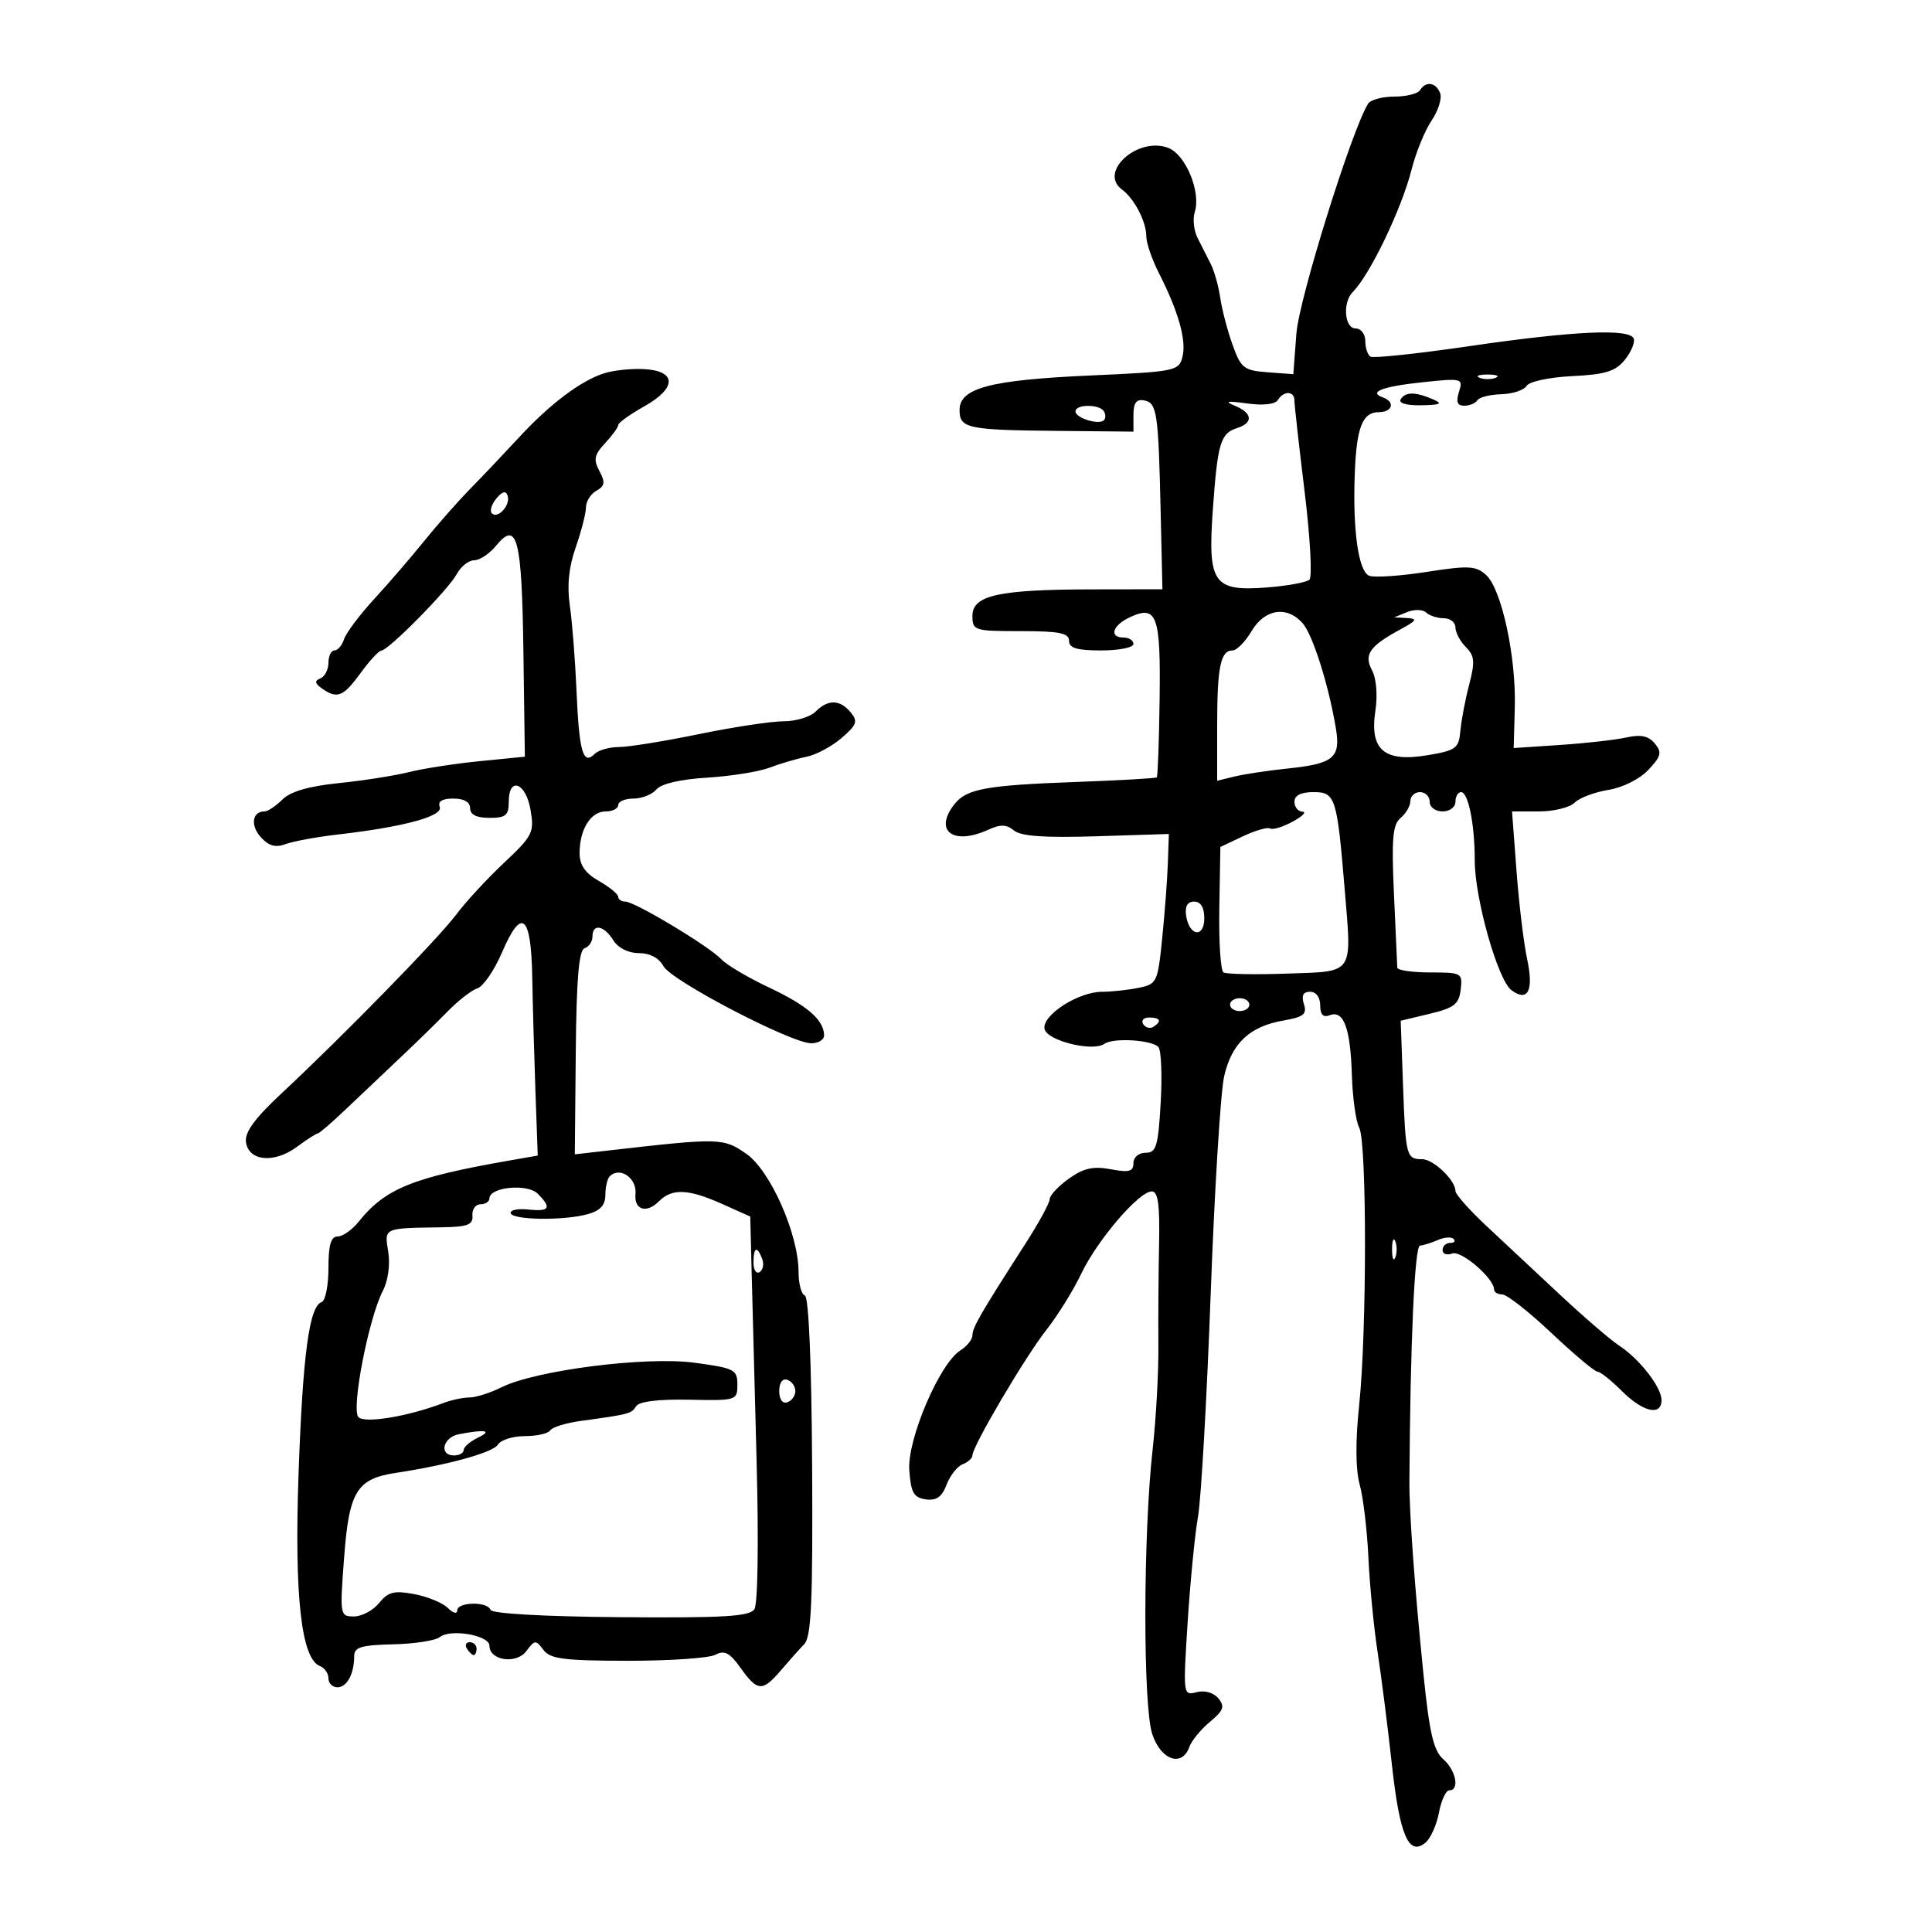 <svg xmlns="http://www.w3.org/2000/svg" width="300" height="300" viewBox="0 0 300 300" version="1.1">
	<path d="M 220.500 14 C 220.160 14.550, 218.360 15, 216.500 15 C 214.640 15, 212.810 15.499, 212.433 16.108 C 209.868 20.259, 201.708 46.425, 201.301 51.803 L 200.825 58.106 196.813 57.803 C 193.134 57.525, 192.684 57.169, 191.376 53.500 C 190.591 51.300, 189.738 48.035, 189.480 46.245 C 189.222 44.455, 188.559 42.093, 188.006 40.995 C 187.452 39.898, 186.529 38.072, 185.952 36.937 C 185.376 35.803, 185.184 33.996, 185.525 32.922 C 186.514 29.804, 184.106 23.991, 181.398 22.961 C 176.676 21.166, 170.522 26.701, 174.214 29.424 C 176.149 30.851, 178 34.419, 178 36.723 C 178 37.743, 178.890 40.323, 179.978 42.457 C 182.986 48.356, 184.252 52.861, 183.615 55.399 C 183.060 57.610, 182.555 57.713, 169.270 58.307 C 153.775 59, 149 60.259, 149 63.652 C 149 66.524, 150.168 66.773, 164.250 66.909 L 176 67.023 176 64.438 C 176 62.563, 176.458 61.942, 177.668 62.177 C 179.664 62.564, 179.873 63.981, 180.227 79.500 L 180.500 91.500 169.500 91.518 C 155.066 91.541, 151 92.441, 151 95.611 C 151 97.917, 151.260 98, 158.500 98 C 164.500 98, 166 98.300, 166 99.500 C 166 100.633, 167.222 101, 171 101 C 173.750 101, 176 100.550, 176 100 C 176 99.450, 175.325 99, 174.500 99 C 172.131 99, 172.751 97.070, 175.527 95.806 C 179.653 93.926, 180.245 95.598, 180.064 108.630 C 179.975 115.121, 179.778 120.555, 179.628 120.706 C 179.477 120.856, 173.762 121.182, 166.927 121.430 C 153.229 121.927, 150.109 122.493, 148.250 124.819 C 144.922 128.981, 147.954 131.345, 153.423 128.853 C 155.360 127.970, 156.289 127.995, 157.451 128.960 C 158.526 129.852, 162.212 130.110, 170.231 129.857 L 181.500 129.500 181.346 134 C 181.262 136.475, 180.867 141.718, 180.469 145.650 C 179.768 152.581, 179.653 152.819, 176.748 153.400 C 175.099 153.730, 172.569 154.002, 171.125 154.004 C 167.427 154.009, 161.785 157.646, 162.193 159.762 C 162.546 161.596, 169.678 163.373, 171.500 162.081 C 172.873 161.107, 178.898 161.473, 179.878 162.590 C 180.317 163.090, 180.475 166.988, 180.229 171.250 C 179.838 178.026, 179.544 179, 177.891 179 C 176.819 179, 176 179.698, 176 180.611 C 176 181.913, 175.323 182.096, 172.475 181.561 C 169.756 181.051, 168.268 181.385, 165.975 183.018 C 164.339 184.183, 163 185.611, 163 186.192 C 163 186.773, 161.313 189.874, 159.250 193.083 C 152.262 203.957, 151 206.136, 151 207.329 C 151 207.983, 150.165 209.041, 149.144 209.678 C 145.901 211.703, 140.849 223.540, 141.195 228.301 C 141.448 231.781, 141.885 232.555, 143.748 232.819 C 145.403 233.054, 146.257 232.453, 146.983 230.544 C 147.526 229.116, 148.652 227.687, 149.485 227.367 C 150.318 227.048, 151 226.424, 151 225.981 C 151 224.576, 159.204 210.661, 162.486 206.500 C 164.221 204.300, 166.649 200.390, 167.880 197.811 C 170.392 192.552, 176.856 185, 178.847 185 C 179.827 185, 180.108 187.049, 179.980 193.250 C 179.886 197.787, 179.839 204.875, 179.874 209 C 179.910 213.125, 179.508 220.351, 178.981 225.057 C 177.504 238.261, 177.465 264.856, 178.917 269.250 C 180.262 273.324, 183.542 274.461, 184.686 271.250 C 185.029 270.288, 186.464 268.541, 187.875 267.368 C 190.006 265.598, 190.228 264.979, 189.184 263.721 C 188.438 262.823, 187.065 262.432, 185.807 262.761 C 183.709 263.309, 183.695 263.201, 184.417 251.907 C 184.817 245.633, 185.542 238.250, 186.026 235.500 C 186.510 232.750, 187.395 217.225, 187.992 201 C 188.589 184.775, 189.531 169.530, 190.085 167.123 C 191.268 161.986, 194.042 159.377, 199.287 158.468 C 202.433 157.923, 202.972 157.488, 202.470 155.906 C 202.051 154.585, 202.346 154, 203.433 154 C 204.360 154, 205 154.861, 205 156.107 C 205 157.559, 205.461 158.037, 206.485 157.644 C 208.651 156.813, 209.692 159.627, 209.918 166.926 C 210.028 170.460, 210.541 174.142, 211.059 175.110 C 212.259 177.352, 212.252 206.769, 211.049 218.200 C 210.460 223.794, 210.489 228.186, 211.129 230.505 C 211.676 232.488, 212.285 237.573, 212.481 241.805 C 212.676 246.037, 213.319 252.650, 213.909 256.500 C 214.498 260.350, 215.498 268.225, 216.131 274 C 217.335 284.997, 218.748 288.284, 221.345 286.128 C 222.140 285.469, 223.083 283.370, 223.441 281.464 C 223.798 279.559, 224.520 278, 225.045 278 C 226.691 278, 226.086 274.896, 224.102 273.160 C 222.603 271.849, 221.958 269.080, 221.037 260 C 219.664 246.465, 218.821 234.889, 218.852 230 C 218.990 208.346, 219.659 193.489, 220.500 193.415 C 221.050 193.367, 222.307 192.973, 223.293 192.540 C 224.279 192.107, 225.367 192.034, 225.710 192.376 C 226.053 192.719, 225.808 193, 225.167 193 C 224.525 193, 224 193.498, 224 194.107 C 224 194.716, 224.671 194.956, 225.492 194.642 C 226.893 194.104, 232 198.497, 232 200.240 C 232 200.658, 232.574 201, 233.277 201 C 233.979 201, 237.417 203.700, 240.918 207 C 244.418 210.300, 247.634 213, 248.064 213 C 248.494 213, 250.196 214.350, 251.846 216 C 255.114 219.268, 258 219.928, 258 217.408 C 258 215.400, 254.606 211.037, 251.416 208.945 C 250.076 208.066, 245.947 204.513, 242.240 201.049 C 238.533 197.585, 233.363 192.751, 230.750 190.306 C 228.137 187.862, 226 185.448, 226 184.942 C 226 183.269, 222.585 180, 220.837 180 C 218.374 180, 218.260 179.561, 217.861 168.500 L 217.500 158.500 222 157.421 C 225.800 156.511, 226.549 155.927, 226.816 153.671 C 227.123 151.086, 226.970 151, 222.066 151 C 219.280 151, 216.986 150.662, 216.968 150.250 C 216.951 149.838, 216.720 144.722, 216.456 138.883 C 216.063 130.208, 216.252 128.036, 217.487 127.010 C 218.319 126.320, 219 125.135, 219 124.378 C 219 123.620, 219.675 123, 220.500 123 C 221.325 123, 222 123.675, 222 124.500 C 222 125.333, 222.889 126, 224 126 C 225.111 126, 226 125.333, 226 124.500 C 226 123.675, 226.394 123, 226.875 123 C 227.997 123, 229 128.020, 229 133.638 C 229 139.532, 232.585 152.195, 234.695 153.754 C 237.264 155.652, 238.187 153.816, 237.130 148.910 C 236.607 146.484, 235.866 140.338, 235.484 135.250 L 234.788 126 238.965 126 C 241.263 126, 243.756 125.387, 244.504 124.639 C 245.253 123.890, 247.610 122.998, 249.741 122.657 C 251.970 122.301, 254.609 120.980, 255.955 119.548 C 257.954 117.420, 258.099 116.824, 256.954 115.444 C 255.981 114.272, 254.776 114.017, 252.557 114.512 C 250.876 114.887, 246.248 115.410, 242.273 115.675 L 235.045 116.156 235.218 109.828 C 235.434 101.945, 233.158 91.453, 230.762 89.285 C 229.173 87.847, 228.052 87.789, 221.511 88.806 C 217.417 89.442, 213.415 89.713, 212.617 89.407 C 210.938 88.762, 210.029 82.333, 210.369 73.500 C 210.644 66.338, 211.564 64, 214.107 64 C 216.229 64, 216.678 62.409, 214.750 61.720 C 212.389 60.877, 214.671 60.004, 220.947 59.348 C 227.056 58.709, 227.214 58.751, 226.549 60.845 C 226.055 62.401, 226.284 63, 227.374 63 C 228.203 63, 229.117 62.619, 229.405 62.153 C 229.693 61.687, 231.363 61.266, 233.117 61.216 C 234.870 61.166, 236.640 60.582, 237.050 59.919 C 237.468 59.243, 240.586 58.577, 244.148 58.404 C 249.258 58.155, 250.849 57.665, 252.283 55.896 C 253.263 54.687, 253.898 53.203, 253.694 52.599 C 253.144 50.975, 244.420 51.372, 228.055 53.764 C 220.110 54.926, 213.247 55.653, 212.805 55.379 C 212.362 55.106, 212 54.009, 212 52.941 C 212 51.873, 211.325 51, 210.500 51 C 208.763 51, 208.445 46.955, 210.055 45.345 C 212.728 42.672, 217.641 32.439, 219.193 26.314 C 219.863 23.666, 221.261 20.247, 222.299 18.715 C 223.337 17.182, 223.934 15.270, 223.625 14.465 C 222.977 12.777, 221.401 12.543, 220.500 14 M 93.870 57.944 C 90.238 59.075, 85.434 62.684, 80.590 67.923 C 78.340 70.355, 74.925 73.955, 73 75.923 C 71.075 77.890, 67.869 81.525, 65.876 84 C 63.883 86.475, 60.392 90.525, 58.118 93 C 55.845 95.475, 53.733 98.287, 53.425 99.250 C 53.117 100.212, 52.446 101, 51.933 101 C 51.420 101, 51 101.862, 51 102.917 C 51 103.971, 50.438 105.062, 49.750 105.341 C 48.809 105.722, 48.871 106.110, 50 106.909 C 52.357 108.576, 53.324 108.188, 56 104.500 C 57.375 102.605, 58.820 101.043, 59.210 101.028 C 60.331 100.984, 69.638 91.546, 70.917 89.156 C 71.551 87.970, 72.770 87, 73.625 87 C 74.480 87, 76.007 85.987, 77.019 84.750 C 80.302 80.734, 81.031 83.530, 81.273 101.073 L 81.500 117.500 74.517 118.190 C 70.677 118.569, 65.727 119.334, 63.517 119.889 C 61.308 120.444, 56.393 121.215, 52.596 121.603 C 47.936 122.079, 45.092 122.908, 43.846 124.154 C 42.831 125.169, 41.577 126, 41.059 126 C 39.156 126, 38.852 128.179, 40.501 130.001 C 41.732 131.361, 42.787 131.655, 44.349 131.072 C 45.532 130.630, 49.200 129.957, 52.500 129.578 C 62.675 128.408, 68.836 126.737, 68.284 125.298 C 67.954 124.439, 68.667 124, 70.393 124 C 72.044 124, 73 124.550, 73 125.500 C 73 126.500, 74 127, 76 127 C 78.533 127, 79 126.611, 79 124.500 C 79 120.520, 81.653 121.501, 82.381 125.750 C 82.983 129.263, 82.722 129.784, 78.240 134 C 75.609 136.475, 72.285 140.075, 70.853 142 C 68.114 145.682, 53.362 160.780, 43.632 169.859 C 39.530 173.687, 37.977 175.830, 38.195 177.359 C 38.617 180.320, 42.581 180.686, 46.096 178.087 C 47.649 176.939, 49.109 176, 49.342 176 C 49.574 176, 51.532 174.313, 53.692 172.250 C 55.852 170.188, 59.618 166.619, 62.060 164.320 C 64.502 162.021, 67.850 158.756, 69.500 157.064 C 71.150 155.372, 73.238 153.750, 74.141 153.461 C 75.043 153.171, 76.756 150.670, 77.947 147.902 C 81.004 140.795, 82.469 141.980, 82.646 151.704 C 82.727 156.123, 82.952 164.171, 83.146 169.587 L 83.500 179.436 79 180.223 C 64.055 182.838, 59.802 184.570, 55.677 189.723 C 54.675 190.975, 53.213 192, 52.427 192 C 51.384 192, 51 193.324, 51 196.917 C 51 199.621, 50.526 201.991, 49.947 202.184 C 48.023 202.826, 47.015 210.312, 46.361 228.820 C 45.690 247.817, 46.777 257.593, 49.684 258.709 C 50.408 258.987, 51 259.841, 51 260.607 C 51 261.373, 51.627 262, 52.393 262 C 53.878 262, 55 259.913, 55 257.152 C 55 255.775, 56.099 255.443, 61.033 255.330 C 64.350 255.253, 67.613 254.751, 68.283 254.213 C 69.951 252.872, 76 253.917, 76 255.546 C 76 257.862, 80.185 258.465, 81.736 256.373 C 83.028 254.629, 83.210 254.617, 84.375 256.185 C 85.424 257.599, 87.536 257.873, 97.473 257.885 C 103.989 257.892, 110.118 257.472, 111.093 256.950 C 112.497 256.199, 113.309 256.625, 115.001 259.001 C 117.616 262.674, 118.400 262.720, 121.257 259.367 C 122.490 257.919, 124.120 256.094, 124.877 255.312 C 125.983 254.169, 126.225 248.734, 126.107 227.695 C 126.017 211.619, 125.581 201.371, 124.980 201.167 C 124.441 200.983, 124 199.351, 124 197.538 C 124 191.650, 119.630 181.761, 115.877 179.155 C 112.313 176.681, 111.793 176.669, 94.378 178.660 L 89.256 179.245 89.404 163.447 C 89.510 151.983, 89.887 147.538, 90.775 147.242 C 91.449 147.017, 92 146.196, 92 145.417 C 92 143.359, 93.784 143.681, 95.232 146 C 95.985 147.205, 97.564 148, 99.205 148 C 100.911 148, 102.332 148.752, 103.006 150.012 C 104.216 152.273, 122.859 162, 125.982 162 C 127.092 162, 127.986 161.438, 127.968 160.750 C 127.907 158.355, 125.359 156.144, 119.449 153.358 C 116.177 151.816, 112.825 149.832, 112 148.951 C 110.110 146.931, 98.572 140, 97.099 140 C 96.495 140, 95.997 139.662, 95.994 139.250 C 95.990 138.838, 94.640 137.733, 92.994 136.797 C 90.868 135.587, 90 134.336, 90 132.481 C 90 128.786, 91.735 126, 94.035 126 C 95.116 126, 96 125.550, 96 125 C 96 124.450, 97.070 124, 98.378 124 C 99.685 124, 101.285 123.361, 101.934 122.580 C 102.661 121.704, 105.677 121.004, 109.806 120.753 C 113.488 120.529, 117.850 119.830, 119.500 119.201 C 121.150 118.572, 123.716 117.816, 125.203 117.521 C 126.689 117.227, 129.149 115.915, 130.670 114.607 C 133.051 112.559, 133.249 112.005, 132.095 110.615 C 130.421 108.598, 128.584 108.559, 126.643 110.500 C 125.818 111.325, 123.585 112, 121.682 112 C 119.778 112, 113.846 112.900, 108.500 114 C 103.154 115.100, 97.569 116, 96.090 116 C 94.610 116, 92.911 116.489, 92.313 117.087 C 90.535 118.865, 89.926 116.724, 89.519 107.261 C 89.311 102.442, 88.844 96.475, 88.479 94 C 88.030 90.951, 88.325 88.049, 89.394 85 C 90.261 82.525, 90.977 79.735, 90.985 78.800 C 90.993 77.865, 91.726 76.693, 92.614 76.196 C 93.926 75.462, 94.013 74.892, 93.077 73.144 C 92.124 71.364, 92.277 70.619, 93.963 68.809 C 95.084 67.607, 96 66.341, 96 65.996 C 96 65.651, 97.825 64.343, 100.055 63.089 C 105.115 60.245, 105.086 57.586, 99.992 57.313 C 98.071 57.210, 95.316 57.494, 93.870 57.944 M 229.750 58.662 C 230.438 58.940, 231.563 58.940, 232.250 58.662 C 232.938 58.385, 232.375 58.158, 231 58.158 C 229.625 58.158, 229.063 58.385, 229.750 58.662 M 198.433 62.108 C 198.013 62.789, 196.160 62.996, 193.624 62.645 C 190.530 62.217, 190.062 62.306, 191.750 63.005 C 194.502 64.143, 194.651 65.658, 192.092 66.471 C 189.514 67.289, 189.063 68.810, 188.329 79.141 C 187.516 90.598, 188.400 91.866, 196.753 91.219 C 199.914 90.974, 202.873 90.430, 203.328 90.009 C 203.783 89.588, 203.446 83.434, 202.578 76.332 C 201.710 69.230, 201 62.875, 201 62.210 C 201 60.695, 199.347 60.629, 198.433 62.108 M 217.500 62 C 217.127 62.604, 218.391 62.972, 220.691 62.930 C 223.733 62.874, 224.097 62.686, 222.500 62 C 219.752 60.819, 218.230 60.819, 217.500 62 M 167 63.883 C 167 64.911, 170.631 66.036, 171.415 65.252 C 171.707 64.960, 171.706 64.334, 171.414 63.861 C 170.714 62.728, 167 62.747, 167 63.883 M 77.071 77.415 C 76.325 78.313, 76.012 79.345, 76.374 79.707 C 77.308 80.641, 79.306 78.417, 78.826 76.978 C 78.550 76.150, 78.008 76.285, 77.071 77.415 M 218.500 95.043 L 216.500 95.859 218.500 95.970 C 220.156 96.061, 219.989 96.356, 217.533 97.686 C 212.652 100.327, 211.735 101.636, 213.049 104.091 C 213.725 105.354, 213.935 107.947, 213.563 110.429 C 212.661 116.446, 214.949 118.388, 221.627 117.276 C 226.097 116.531, 226.522 116.217, 226.768 113.482 C 226.915 111.842, 227.530 108.608, 228.135 106.296 C 229.059 102.762, 228.977 101.834, 227.617 100.474 C 226.728 99.585, 226 98.214, 226 97.429 C 226 96.643, 225.190 96, 224.200 96 C 223.210 96, 221.972 95.601, 221.450 95.114 C 220.928 94.626, 219.600 94.594, 218.500 95.043 M 194.341 98 C 193.366 99.650, 192.039 101, 191.391 101 C 189.524 101, 189 103.561, 189 112.698 L 189 121.233 191.750 120.566 C 193.262 120.199, 196.975 119.641, 200 119.327 C 207.088 118.590, 208.195 117.665, 207.438 113.112 C 206.314 106.362, 203.826 98.506, 202.255 96.750 C 199.812 94.019, 196.372 94.562, 194.341 98 M 201 124.500 C 201 125.325, 201.563 126.018, 202.250 126.040 C 202.938 126.062, 202.252 126.757, 200.726 127.584 C 199.201 128.412, 197.626 128.889, 197.226 128.646 C 196.827 128.402, 194.925 128.949, 193 129.860 L 189.500 131.517 189.335 141.002 C 189.244 146.219, 189.535 150.715, 189.982 150.994 C 190.428 151.272, 194.862 151.356, 199.836 151.181 C 210.396 150.808, 209.917 151.514, 208.794 138 C 207.613 123.787, 207.359 123, 203.955 123 C 201.995 123, 201 123.505, 201 124.500 M 184.180 142.172 C 184.652 145.373, 187 145.716, 187 142.583 C 187 140.903, 186.451 140, 185.430 140 C 184.388 140, 183.968 140.729, 184.180 142.172 M 191 156 C 191 156.550, 191.675 157, 192.500 157 C 193.325 157, 194 156.550, 194 156 C 194 155.450, 193.325 155, 192.500 155 C 191.675 155, 191 155.450, 191 156 M 177.510 159.016 C 177.856 159.575, 178.557 159.774, 179.069 159.457 C 180.456 158.600, 180.198 158, 178.441 158 C 177.584 158, 177.165 158.457, 177.510 159.016 M 94.667 182.667 C 94.300 183.033, 94 184.335, 94 185.558 C 94 187.136, 93.200 188.003, 91.250 188.539 C 87.513 189.565, 79.548 189.457, 79.294 188.376 C 79.181 187.894, 80.419 187.641, 82.044 187.814 C 85.354 188.165, 85.707 187.564, 83.493 185.351 C 81.892 183.749, 76 184.322, 76 186.079 C 76 186.586, 75.375 187, 74.611 187 C 73.847 187, 73.285 187.787, 73.361 188.750 C 73.476 190.193, 72.622 190.513, 68.500 190.576 C 59.482 190.713, 59.677 190.623, 60.287 194.381 C 60.608 196.358, 60.264 198.865, 59.459 200.416 C 57.230 204.713, 54.491 218.891, 55.664 220.064 C 56.661 221.061, 63.386 219.941, 68.797 217.877 C 70.060 217.394, 71.904 217, 72.893 217 C 73.883 217, 76.103 216.297, 77.826 215.437 C 83.179 212.767, 100.279 210.586, 107.861 211.606 C 114.038 212.438, 114.500 212.674, 114.500 215 C 114.500 217.458, 114.374 217.497, 107 217.348 C 102.266 217.252, 99.237 217.621, 98.788 218.348 C 98.063 219.520, 97.726 219.610, 90.244 220.631 C 87.903 220.950, 85.739 221.614, 85.435 222.106 C 85.131 222.598, 83.356 223, 81.491 223 C 79.625 223, 77.740 223.601, 77.300 224.335 C 76.578 225.539, 69.517 227.490, 61.464 228.709 C 55.404 229.627, 54.213 231.564, 53.442 241.750 C 52.754 250.848, 52.779 251, 54.961 251 C 56.181 251, 57.940 250.061, 58.869 248.913 C 60.272 247.181, 61.199 246.947, 64.328 247.534 C 66.402 247.923, 68.751 248.894, 69.549 249.692 C 70.347 250.490, 71 250.661, 71 250.071 C 71 248.731, 75.712 248.645, 76.167 249.978 C 76.366 250.563, 84.464 251.020, 96.355 251.116 C 112.319 251.246, 116.392 251.005, 117.137 249.889 C 117.681 249.073, 117.821 239.421, 117.475 226.500 C 117.152 214.400, 116.800 200.991, 116.694 196.702 L 116.500 188.905 112.141 186.952 C 106.882 184.597, 104.364 184.493, 102.313 186.545 C 100.373 188.484, 98.444 187.880, 98.678 185.407 C 98.914 182.916, 96.243 181.091, 94.667 182.667 M 216.158 194 C 216.158 195.375, 216.385 195.938, 216.662 195.250 C 216.940 194.563, 216.940 193.438, 216.662 192.750 C 216.385 192.063, 216.158 192.625, 216.158 194 M 117 196.059 C 117 197.191, 117.430 197.852, 117.956 197.527 C 118.482 197.202, 118.659 196.275, 118.349 195.468 C 117.556 193.401, 117 193.644, 117 196.059 M 121 216 C 121 217.289, 121.506 217.998, 122.250 217.750 C 122.938 217.521, 123.500 216.733, 123.500 216 C 123.500 215.267, 122.938 214.479, 122.250 214.250 C 121.506 214.002, 121 214.711, 121 216 M 71.250 222.706 C 68.760 223.185, 68.120 226, 70.500 226 C 71.325 226, 72 225.619, 72 225.153 C 72 224.687, 73.013 223.817, 74.250 223.220 C 76.531 222.121, 75.345 221.917, 71.250 222.706 M 72.500 256 C 72.840 256.550, 73.316 257, 73.559 257 C 73.802 257, 74 256.550, 74 256 C 74 255.450, 73.523 255, 72.941 255 C 72.359 255, 72.160 255.450, 72.500 256" stroke="none" fill="black" fill-rule="evenodd"/>
</svg>